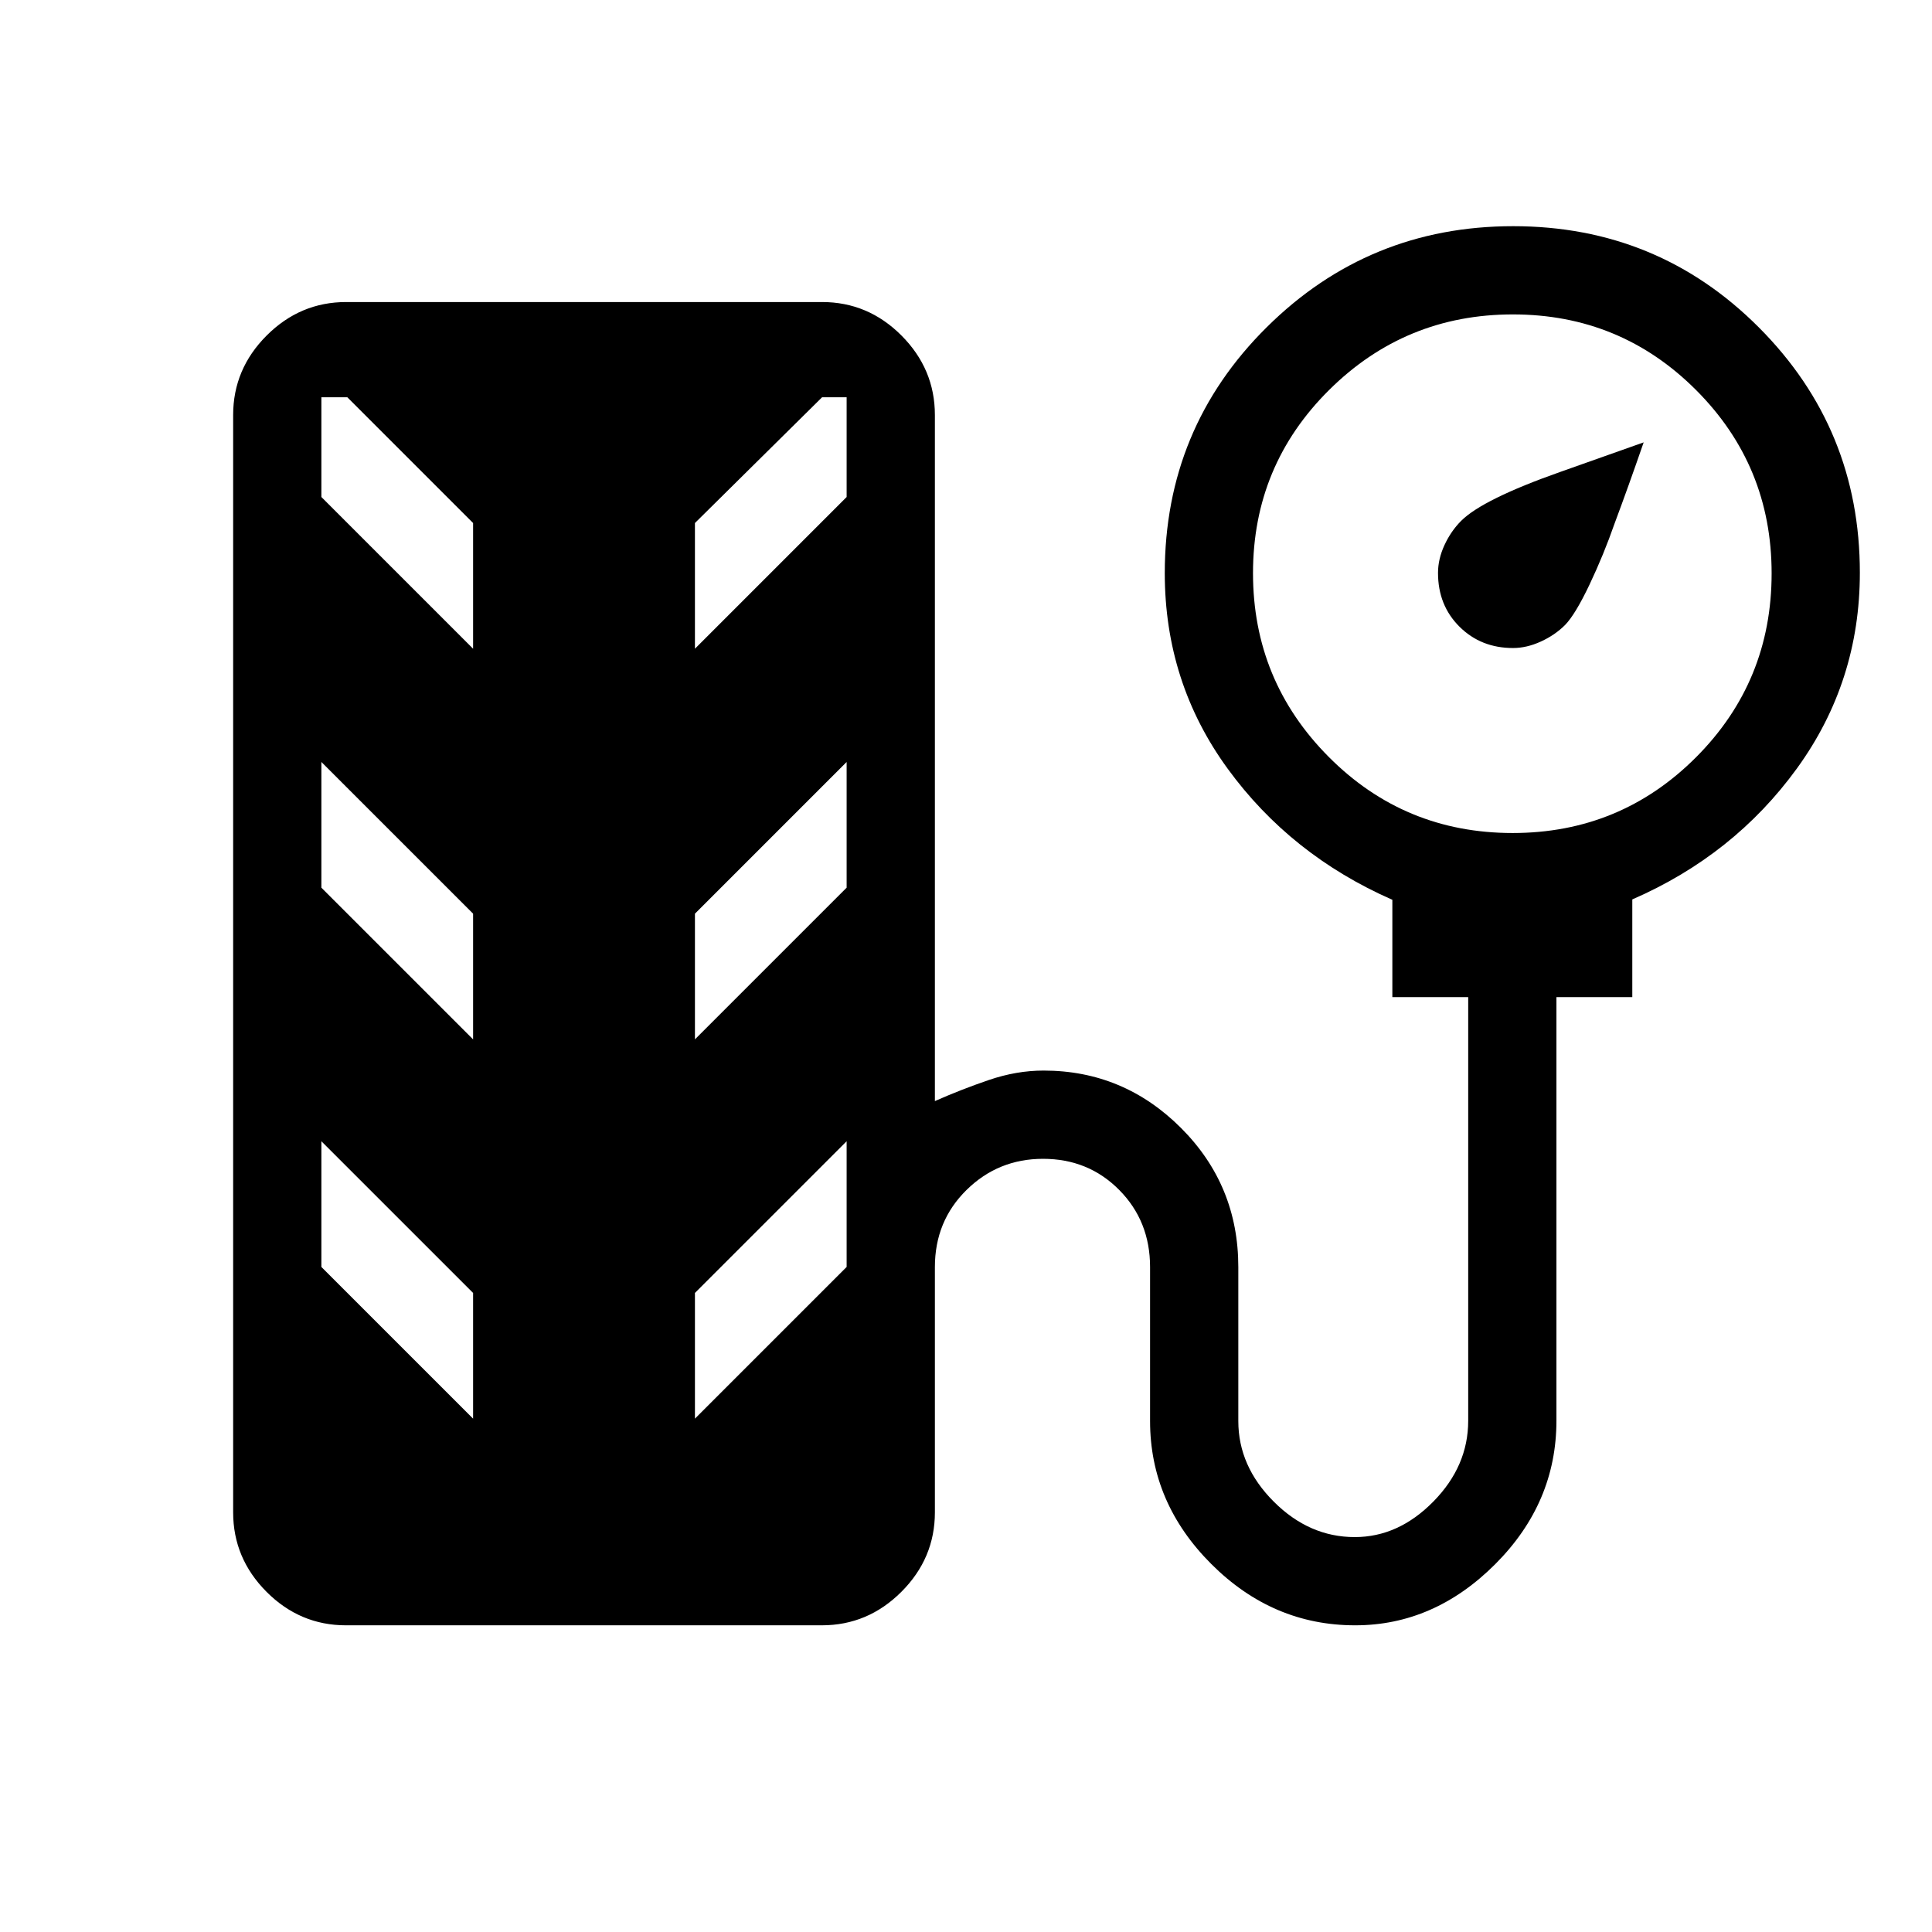 <svg xmlns="http://www.w3.org/2000/svg" height="48" viewBox="0 -960 960 960" width="48"><path d="M751.82-638q-15.94 0-26.61-10.6-10.67-10.61-10.67-26.73 0-6.86 3.21-13.82t8.3-12.05q10.72-10.72 49.22-24.3t41.46-14.69q-7.62 22.04-14.41 40.2-5.44 15.61-12.5 30.48-7.07 14.87-12.17 20.09-5 5-12.03 8.21-7.03 3.21-13.8 3.21Zm-579.9 485.61q-22.88 0-39.48-16.64-16.59-16.65-16.59-39.51v-545.23q0-22.86 16.65-39.51 16.65-16.64 39.52-16.64h236.45q22.88 0 39.47 16.64 16.6 16.65 16.6 39.51v340.89q13.08-5.78 26.81-10.47 13.73-4.69 27.19-4.69 39.75 0 68.26 28.48 28.51 28.49 28.51 69.17v76.5q0 22.42 17.61 40.04 17.61 17.62 40.26 17.62 21.67 0 39.01-17.62 17.35-17.62 17.35-40.2v-210.49h-37.69v-48.36q-50.54-22.21-81.81-65.11-31.27-42.9-31.27-97.19 0-71.97 50.65-122.19 50.64-50.22 122.47-50.22 71.88 0 122.07 50.3t50.19 121.9q0 54.14-31.27 97.24-31.27 43.09-81.8 65.09v48.54h-37.7v210.45q0 40.85-30.38 71.28-30.39 30.42-69.62 30.42-41 0-71.46-30.42-30.46-30.43-30.46-71.08v-76.5q0-22.86-15.33-38.33-15.33-15.47-37.85-15.47-22.28 0-38.01 15.47-15.73 15.47-15.73 38.33v121.85q0 22.86-16.65 39.51-16.65 16.64-39.53 16.64H171.92Zm579.7-393.69q53.53 0 91.11-37.62 37.58-37.63 37.58-91.39 0-53.52-37.54-91.1-37.54-37.58-91.02-37.58t-91.31 37.54q-37.83 37.54-37.83 91.02t37.63 91.31q37.63 37.82 91.38 37.82Zm-516.54-91.57v-62.46l-62.5-62.5h-12.89v49.57l75.39 75.39Zm110.23 0 75.38-75.39v-49.57H408.5l-63.19 62.5v62.46ZM235.08-443.54V-506l-75.39-75.38v62.46l75.39 75.38Zm110.23 0 75.38-75.38v-62.46L345.31-506v62.46ZM235.08-255.08v-62.46l-75.39-75.38v62.46l75.39 75.38Zm110.23 0 75.38-75.38v-62.46l-75.38 75.38v62.46Z"/></svg>